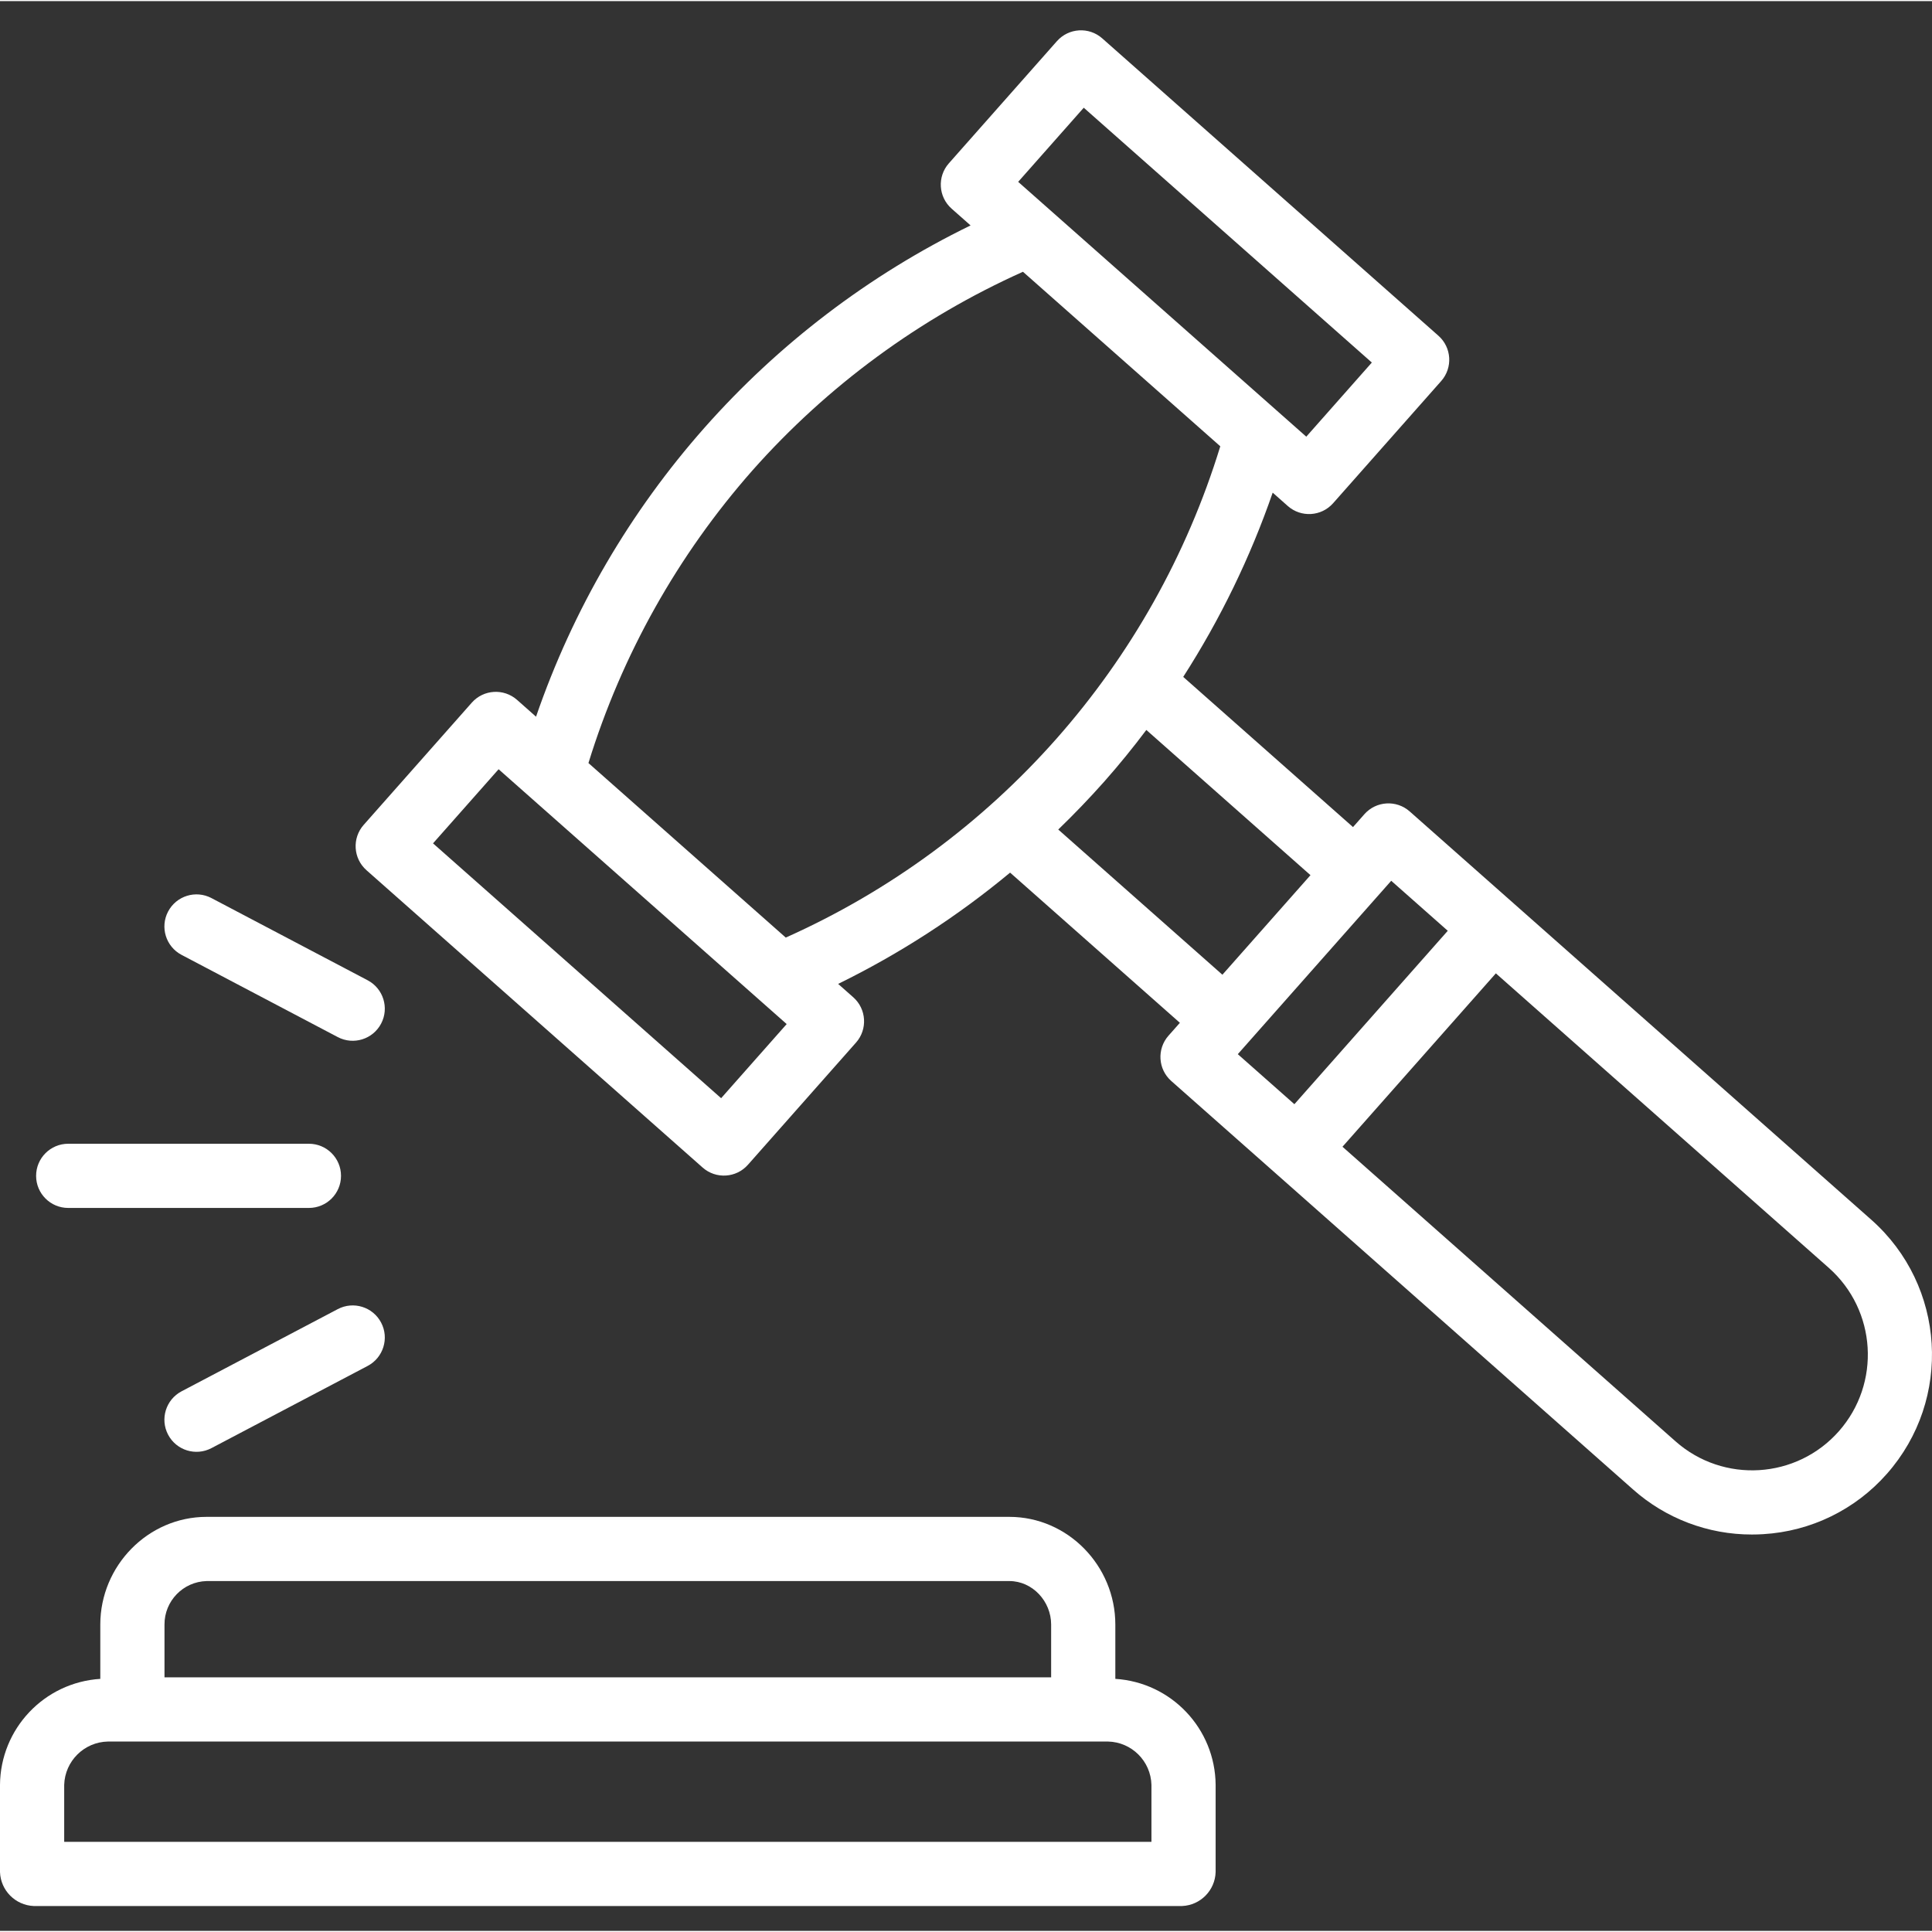 <?xml version="1.0"?>
<svg xmlns="http://www.w3.org/2000/svg" height="512px" viewBox="0 -7 481.557 481" width="512px"><rect x="0" y="-7" width="481.557" height="481" fill="#333333" stroke="none"/><path d="m8.418 467.805h286.219c4.578-.195 8.23-3.895 8.363-8.477v-21.723c-.113-14.004-11.027-25.535-25-26.422v-13.543c0-14.609-11.816-26.836-26.426-26.836h-200.09c-14.613 0-26.484 12.227-26.484 26.836v13.547c-13.973.883-24.887 12.414-25 26.418v21.723c.156 4.59 3.828 8.285 8.418 8.477zm43.066-81h200.09c5.785 0 10.426 5.051 10.426 10.836v13.164h-221v-13.164c-.023-5.855 4.629-10.664 10.484-10.836zm-35.484 50.801c.18-5.938 4.98-10.688 10.914-10.801h249.227c5.926.117 10.707 4.875 10.859 10.801v14.199h-271zm0 0" fill="#FFFFFF"/><path d="m91.34 209.621 83.793 74.117c3.309 2.926 8.363 2.617 11.293-.695l26.941-30.457c2.926-3.309 2.617-8.363-.691-11.293l-3.766-3.328c15.336-7.516 29.723-16.828 42.859-27.738l42.32 37.434-2.84 3.207c-2.926 3.312-2.617 8.367.691 11.293l115.074 101.789c8.168 7.266 18.723 11.27 29.656 11.254.93 0 1.863-.027 2.797-.086 11.883-.695 22.992-6.113 30.852-15.051 16.383-18.562 14.648-46.887-3.879-63.309l-115.07-101.785c-3.309-2.926-8.363-2.617-11.293.691l-2.836 3.211-42.32-37.434c9.227-14.371 16.715-29.785 22.301-45.926l3.762 3.332c3.312 2.926 8.367 2.617 11.293-.691l26.945-30.461c2.926-3.309 2.617-8.363-.695-11.293l-83.793-74.117c-3.309-2.926-8.363-2.617-11.293.695l-26.941 30.457c-2.926 3.309-2.617 8.367.691 11.293l4.727 4.18c-50.922 24.828-89.883 68.879-108.309 122.449l-4.727-4.184c-3.309-2.926-8.363-2.617-11.289.691l-26.945 30.461c-2.926 3.309-2.617 8.363.691 11.293zm367 139.848c-10.555 11.938-28.789 13.059-40.723 2.5l-83-73.418 38.23-43.219 83 73.418c11.914 10.566 13.027 28.781 2.492 40.719zm-111.574-137.211 14.094 12.465-38.23 43.223-14.102-12.469zm-20.125-1.398-21.953 24.816-40.914-36.191c3.98-3.844 7.805-7.832 11.477-11.965 3.66-4.141 7.152-8.422 10.477-12.855zm-56.512-191.289 71.805 63.516-16.34 18.477-71.809-63.516zm-82.566 90.387c18.711-21.09 41.691-37.961 67.414-49.496l49.184 43.5c-16.727 54.543-56.219 99.188-108.309 122.453l-49.18-43.5c8.305-26.945 22.242-51.812 40.891-72.957zm-63.285 74.5 71.805 63.516-16.34 18.477-71.809-63.52zm0 0" fill="#FFFFFF"/><path d="m17 293.805h60c4.418 0 8-3.582 8-8 0-4.418-3.582-8-8-8h-60c-4.418 0-8 3.582-8 8 0 4.418 3.582 8 8 8zm0 0" fill="#FFFFFF"/><path d="m45.254 230.727 38.934 20.492c3.91 2.059 8.746.555 10.805-3.355 2.059-3.906.555-8.746-3.355-10.805l-38.934-20.488c-3.906-2.059-8.746-.559-10.805 3.352-2.059 3.91-.555 8.746 3.355 10.805zm0 0" fill="#FFFFFF"/><path d="m84.188 319.023-38.934 20.488c-3.91 2.059-5.414 6.898-3.355 10.809 2.059 3.91 6.895 5.41 10.805 3.352l38.934-20.488c3.91-2.059 5.414-6.898 3.355-10.805-2.059-3.91-6.895-5.414-10.805-3.355zm0 0" fill="#FFFFFF"/></svg>
